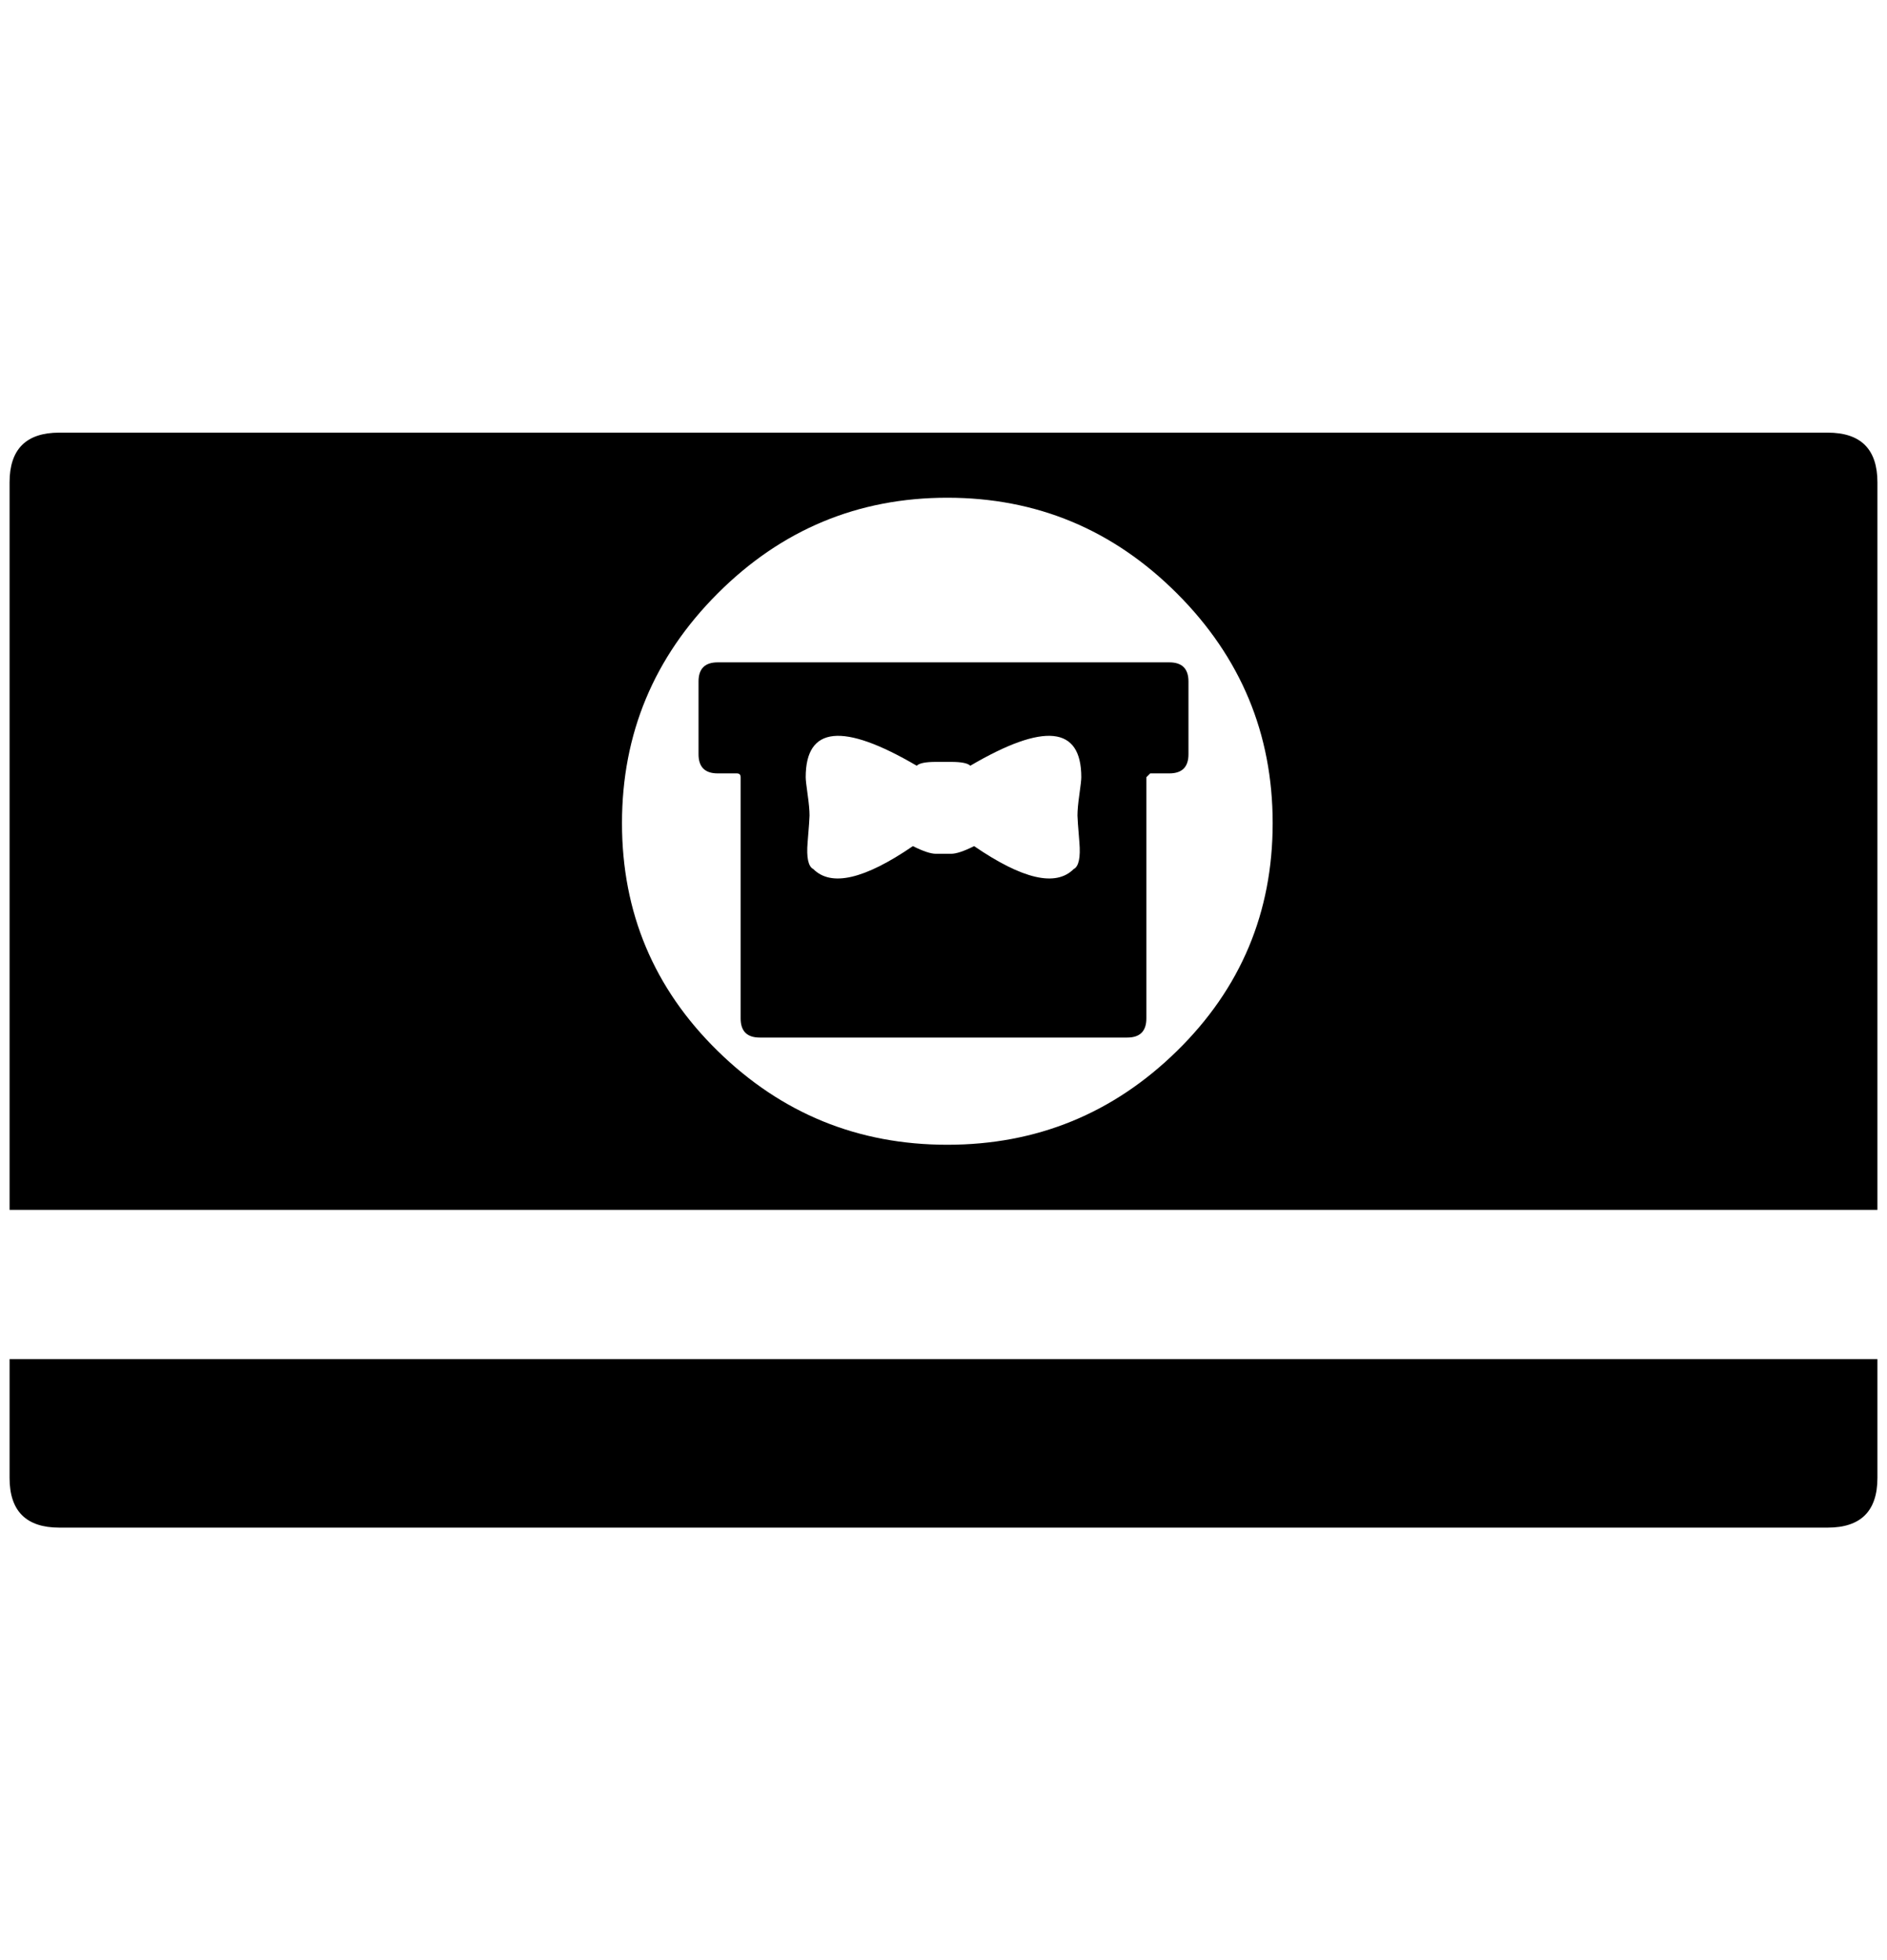 <?xml version="1.0" standalone="no"?>
<!DOCTYPE svg PUBLIC "-//W3C//DTD SVG 1.1//EN" "http://www.w3.org/Graphics/SVG/1.1/DTD/svg11.dtd" >
<svg xmlns="http://www.w3.org/2000/svg" xmlns:xlink="http://www.w3.org/1999/xlink" version="1.1" viewBox="-10 0 1972 2048">
   <path fill="currentColor"
d="M0 1544q0 52 52 52h1848q52 0 52 -52v-124h-1952v124zM1900 452h-1848q-52 0 -52 52v760h1952v-760q0 -52 -52 -52zM980 1196q-140 0 -240 -98t-100 -238t100 -240t240 -100t240 100t100 240t-100 238t-240 98zM740 692q-20 0 -20 20v76q0 20 20 20h20q4 0 4 4v252
q0 20 20 20h384q20 0 20 -20v-252l4 -4h20q20 0 20 -20v-76q0 -20 -20 -20h-472zM1112 908q-28 28 -104 -24q-16 8 -24 8h-16q-8 0 -24 -8q-76 52 -104 24q-8 -4 -6 -28t2 -28q0 -8 -2 -22t-2 -18q0 -80 116 -12q4 -4 20 -4h16q16 0 20 4q116 -68 116 12q0 4 -2 18t-2 22
q0 4 2 28t-6 28z" />
</svg>
